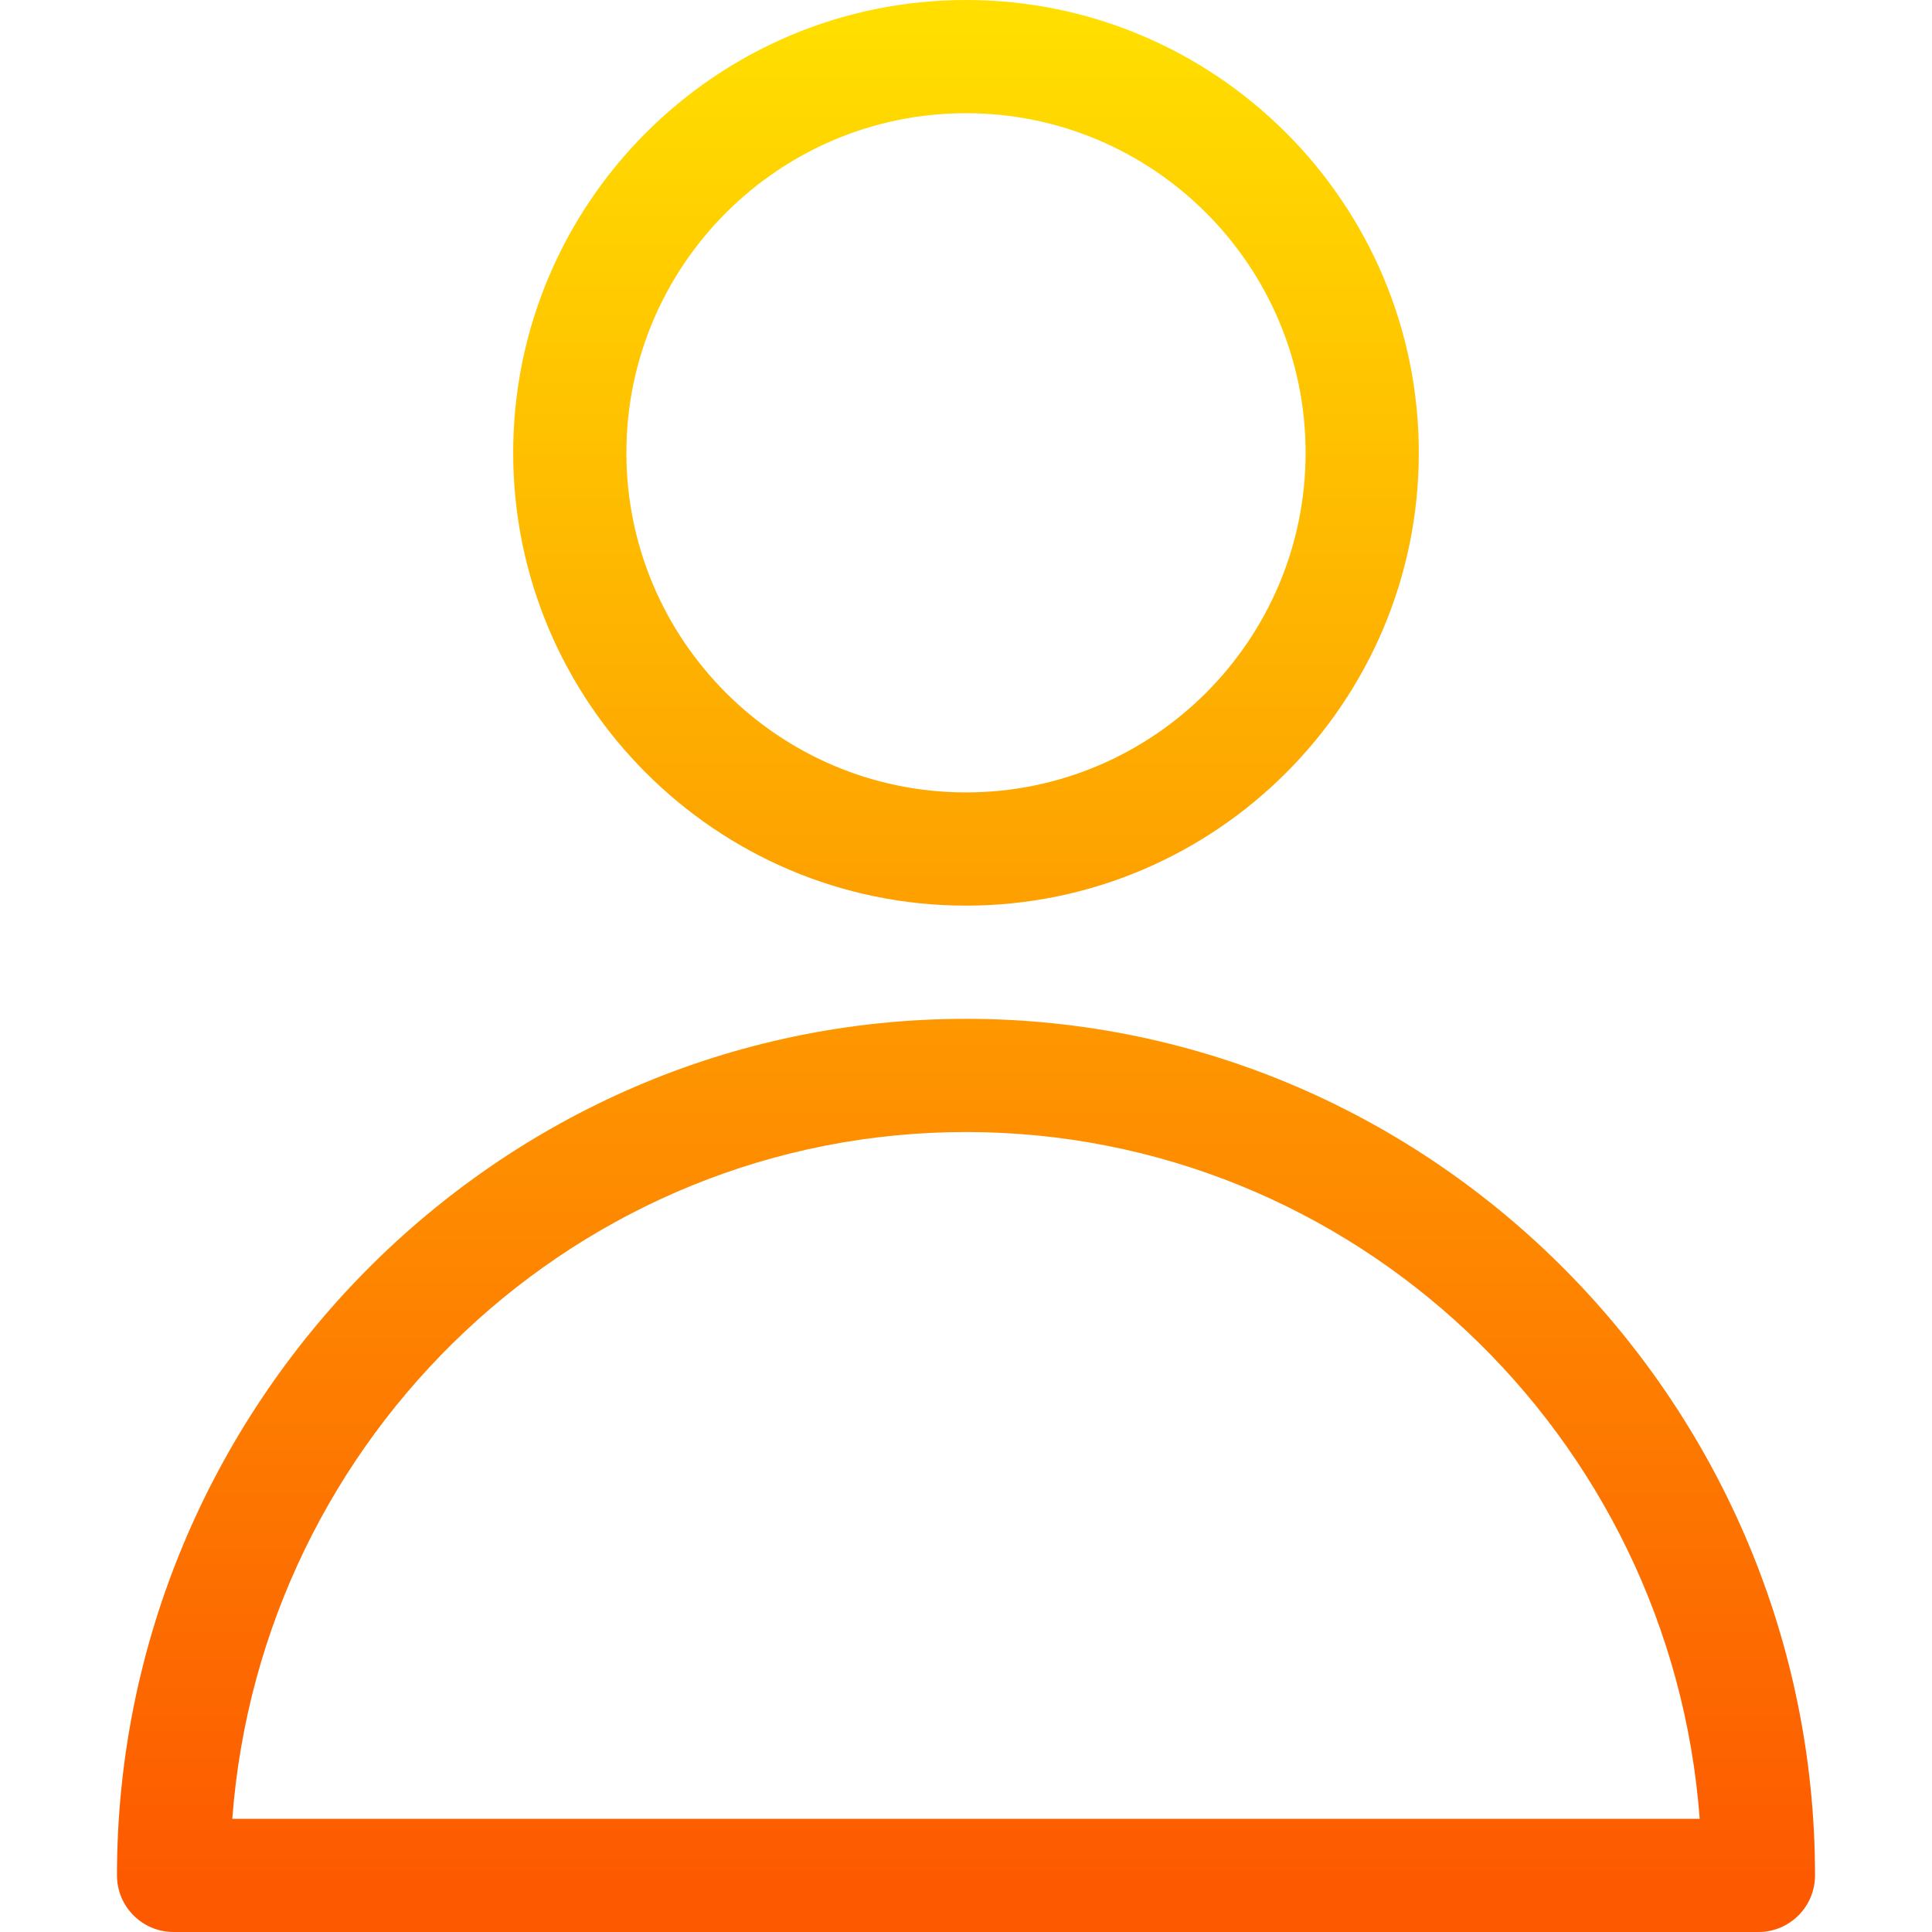<svg id="Capa_1" enable-background="new 0 0 512 512" height="512" viewBox="0 0 512 512" width="512" xmlns="http://www.w3.org/2000/svg" xmlns:xlink="http://www.w3.org/1999/xlink"><linearGradient id="SVGID_1_" gradientUnits="userSpaceOnUse" x1="256" x2="256" y1="501.342" y2="7.318"><stop offset="0" stop-color="#fd5900"/><stop offset="1" stop-color="#ffde00"/></linearGradient><g fill="url(#SVGID_1_)"><path d="m256 0c-66.168 0-120 53.832-120 120s53.832 120 120 120 120-53.832 120-120-53.832-120-120-120zm0 210c-49.626 0-90-40.374-90-90s40.374-90 90-90 90 40.374 90 90-40.374 90-90 90z"/><path d="m481 497c0-124.181-100.46-227-225-227-124.574 0-225 102.858-225 227 0 8.284 6.716 15 15 15h420c8.284 0 15-6.716 15-15zm-419.44-15c7.61-101.646 91.911-182 194.44-182s186.83 80.354 194.44 182z"/></g></svg>